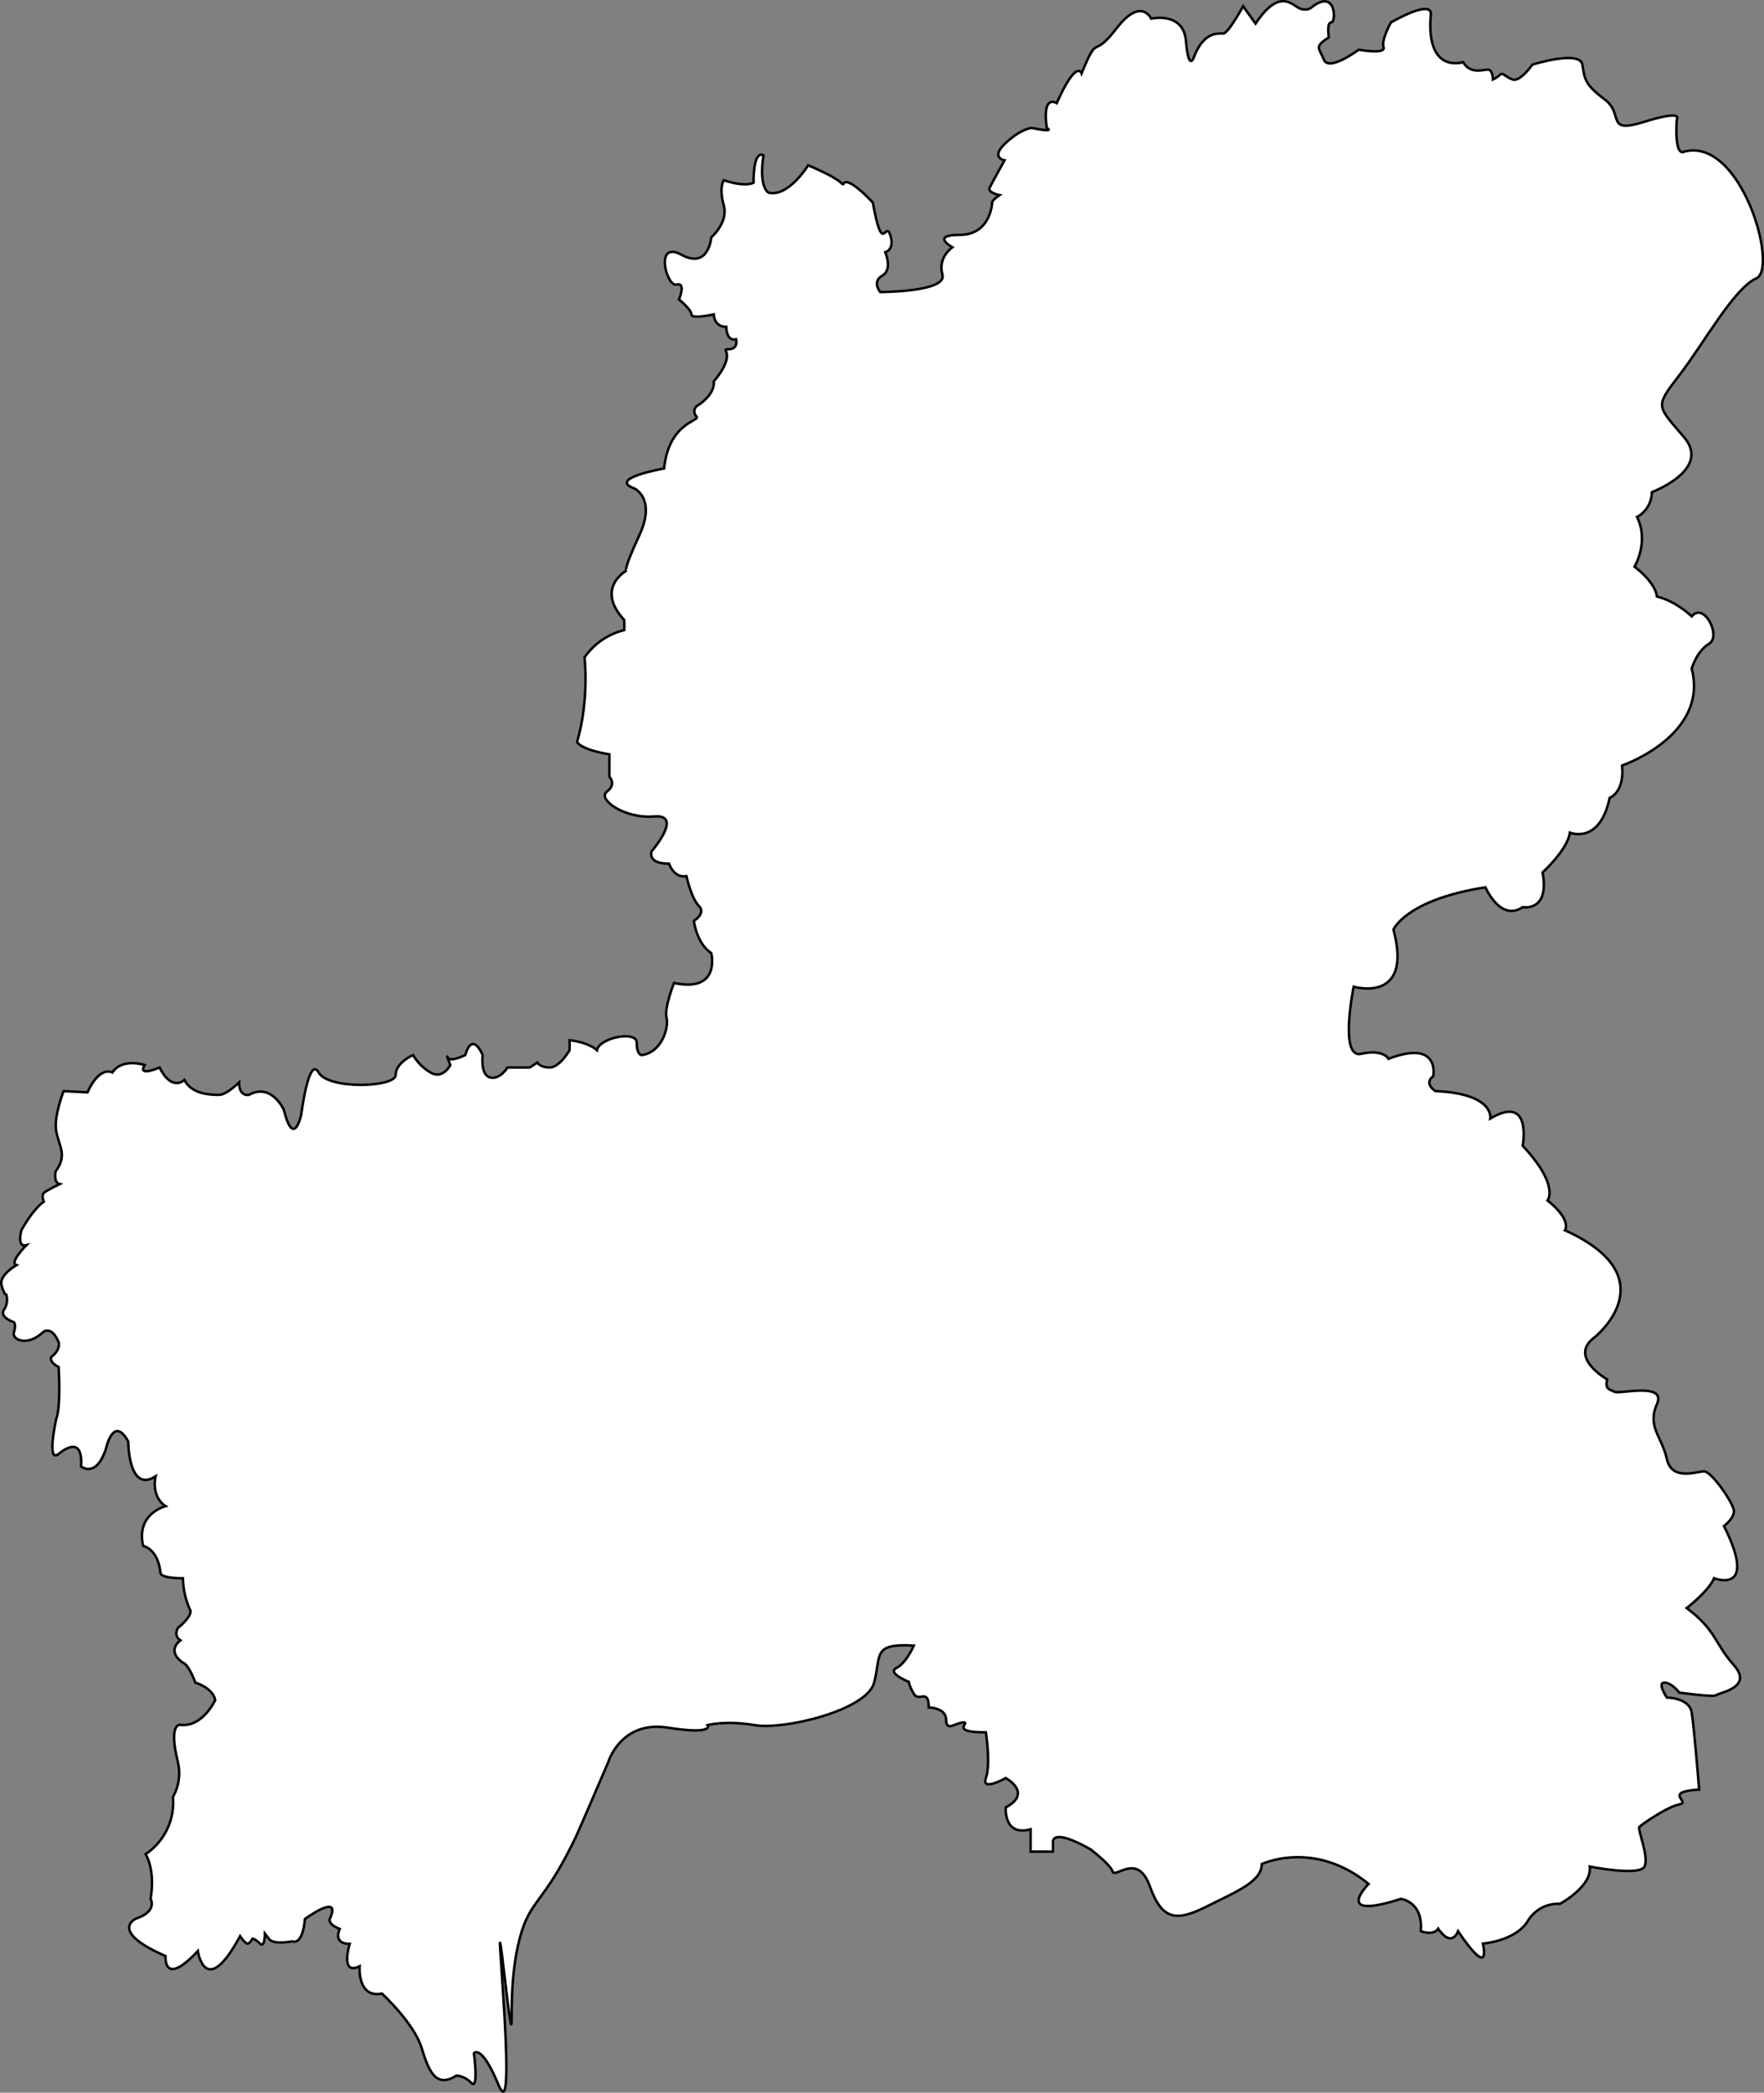 <?xml version="1.0" encoding="utf-8"?>
<!-- Generator: Adobe Illustrator 25.2.3, SVG Export Plug-In . SVG Version: 6.00 Build 0)  -->
<svg version="1.1" id="Layer_1" xmlns="http://www.w3.org/2000/svg" xmlns:xlink="http://www.w3.org/1999/xlink" x="0px" y="0px"
	 viewBox="0 0 709.8 842" style="enable-background:new 0 0 709.8 842;" xml:space="preserve">
<rect x="0" y="0" width="709.8" height="842" fill="#808080" stroke="none"/>
<style type="text/css">
	.st0{fill:#FFFFFF;stroke:#000000;stroke-miterlimit:10;}
	.st1{fill:none;}
</style>
<path class="st0" d="M25.6,439c0,0-4,10-3,16s4.7,9.6-0.2,16.3c0,0-1,4.5,1.6,5.1c0,0-5.4,2.6-6.4,3.6s0,3.5,0,3.5s-4,2.5-9,11.5
	c0,0-2,7,2,6c0,0-7,7-4,8c0,0-7,4-6,8s2,4,2,4c0.5,2.1,0.2,4.2-1,6c-2,3,4,5,4,5s1,1,0,4s5.4,6,11.7,0c0,0,3.3-3,6.3,4c0,0,1,3-3,6
	c0,0-1,2,3,4c0,0,1,16-1,21c0,0-4,18,1,14c0,0,10-9,9,5c0,0,6,5,10-7c0,0,3-14,9-3c0,0,0,21,11,14c0,0-2,8,4,12c0,0-12,3-9,16
	c0,0,6,1,7,11c0,0,0,2,9,2c0.1,4.5,1.1,8.9,3,13c0,0,1,2-5,7c0,0-2,3,1,5c0,0-6,4,1,9c0,0,2,0,5,8c0,0,7,2,8,7c0,0-5,11-14,10
	c0,0-5-1-1,15c1.1,4.8,0.4,9.7-2,14c0.8,9.1-3.4,17.9-11,23c0,0,4,6,2,18c0,0,3,5-6,8c0,0-11,5,12,15c0,0-1,13,13-2c0,0,3,20,17-6
	c0,0,2,3,3,3s2-2,2-2s1,0,3,2s2-4,2-4l1.8,2.3c0.9,1,3.1,1.8,9.3,0.8c0,0,4,2,5-9c0,0,15-11,10,0c0,0-1,2,4,4c0,0-3,6,4,6
	c0,0-4,13,4,9c0,0-1,13,9,11c0,0,13,12,16,22s6,16,14,11c2.3,0.2,4.4,1.3,6,3c3,3,1-12,1-12s3-4,10,13c0.7,1.7,1.4,2.5,1.8,2.4
	c3.6-0.5-1.8-59.9-1.3-59.9s3.8,32.9,4.5,32.9c0.6,0-0.9-18.6,3.5-34.9c4.2-15.7,9.4-13.1,22.5-40.5c0.9-1.8,13-30,13-30s5-17,24-14
	s16-1,16-1s7-2,19,0s45-6,48-17s-1-16,16-15c0,0-3,7-7,9s5,5.6,5,5.6s0,1.3,2,4.8s6-2.5,6,5.5c0,0,7,0,7,5s4,1,7,1s-6,4,9,4
	c0,0,2,12.8,0,18.4s8,0,8,0s11,5.9,0,11.8c0,0-1,11.8,10,8.8v9h9v-3.8c0,0-1-6.2,15,2.8c0,0,8,6,9,9s10-8,15,6s11,14,23,8
	s22-10,22-17c0,0,21-10,43,8c0,0-15,15,13,6c0,0,9,1,8,13c0,0,5,2,7-1c0,0,5,8,8,1c0,0,13,20,10,5c0,0,13-1,18-9
	c2.7-4.6,7.7-7.3,13-7c0,0,13-7,12-15c0,0,20,4,22,0s-3-15-2-16s11-8,16-9s-7-5,8-6c0,0-2-25-3-31s-10-6-10-6s-4-6-1-6s6,4,6,4
	s14,2,15,1s15-3,7-12s-7-14-19-23c0,0,9-7,11-12c0,0,18,7,4-21c0,0,4-3,4-6s-9-16-12-16s-13,4-15-5s-8-13-4-22s-15-4-17-5s-4-1-3-5
	c0,0-16-9-5-17c0,0,30-24-12-43c0,0,3-4-7-12c0,0,5-6-10-22c0,0,4-21-13-11c0,0,1.7-10-22.1-11c0,0-4.9-3-0.9-6c0,0,3-15-18-7
	c0,0-2-4-11-2s-3-27-3-27s24,7,16-23c0,0,5-12,37-17c0,0,6,14,15,8c0,0,11,2,8-14c0,0,10-9,11-16c0,0,12,5,16-14c0,0,6-2,5-13
	c0,0,35-12,28-39c0,0,2-7,7-10s-2-17-7-11c0,0-6-6-14-8c0,0,0-5-9-12c0,0,6-10,1-20c3.7-2,5.9-5.8,6-10c0,0,24-9,13-22s-12-12-2-25
	s22-35,31-39s-6-57-29-51c0,0-4,3-3-13c0,0,3-4-13,1s-8-3-16-9s-8-8-9-14s-20.1,0-20.1,0s-4.9,7-7.9,6s-4-3-5-2
	c-0.9,0.8-1.9,1.5-3,2c0,0,0-4-2-4s-7,2-10-3c0,0-15,5-13-19c0,0,2-7-16,3c0,0-4,7-3,10s-10,1-10,1s-12,9-14,4s-4-5,2-9c0,0-1-6,1-6
	s2-14-8-6c0,0-1.5,1.5-4.5,0.5s-8-9-18,6l-5-7c0,0-6,11-8,11s-8-1-12,10c0,0-2,5-3-7s-14-9-14-9s-4-9-14,4s-7,1-14,18c0,0-2-6-10,12
	c0,0-6-4-4,10c0,0,4,2-6,0c0,0-4,0-10.5,6s-0.5,7-0.5,7s-5,9-6,11s4,3,4,3s-3,2-3,3s-1,13-13,13s-3,5-3,5s-6,4-4,11s-25,7-25,7
	s-3.5-4.1,0.8-6.6s1.2-9.4,1.2-9.4s4-1,2-7s-3,9-7-13c0,0-11-12-12-7c0,0,0-2-14-8c0,0-8,13-16,11c0,0-4-2-2-15c0,0-4-3-4,11
	c0,0-3,2-12-1c0,0-2,3,0,10s-5,13-5,13s-1,13-12,7s-6,13-2,12s1,6,1,6s5,4,5,6s9,0,9,0s0,5,5,5c0,0,0,6,4,5c0,0,1,4-3,4s4,1-6,13
	c0,0,1,5-7,10c-1.1,1.1-1.1,2.8-0.1,3.9l0.1,0.1c2,2-11,2-13,21c0,0-23,4-12,8c0,0,9,4,2,19s-5,14-5,14s-13,7-1,20v4
	c-6.5,1.6-12.2,5.5-16,11c0,0,2,17-3,34c0,0,1,3,13,5v9c0,0,3,3-1,6s7,11,19,10s-1,14-1,14s-2,5,7,5c0,0,2,6,7,5c0,0,2,9,5,12
	s-2,6-2,6s1,9,7,13c0,0,4,16-15,12c0,0-4,10-3,14s-2,14-10,15c0,0-2,0-2-5s-15-2-16,3c0,0-3-3-11-4v4c0,0-4,7-8,7s-5-2-5-2l-3,2h-9
	c0,0-3,5-7,4s-3-9-3-9s-4-10-7,0c0,0-6,3-7,1s1,3,1,3s-3,6-8,3c-2.9-1.7-5.3-4.1-7-7c0,0-7,3-7,8s-27,6-31-1s-7,17-7,17s-3,14-7-2
	c0,0-5-11-14-6c0,0-4,1-4-5c0,0-5,5-8,5s-11,0-14-6c0,0-5,5-10-5c0,0-9,4-6-1c0,0-9-3-13,3c0,0-5-3-10,8L25.6,439z"/>
<path class="st1" d="M192.6,768"/>
</svg>
